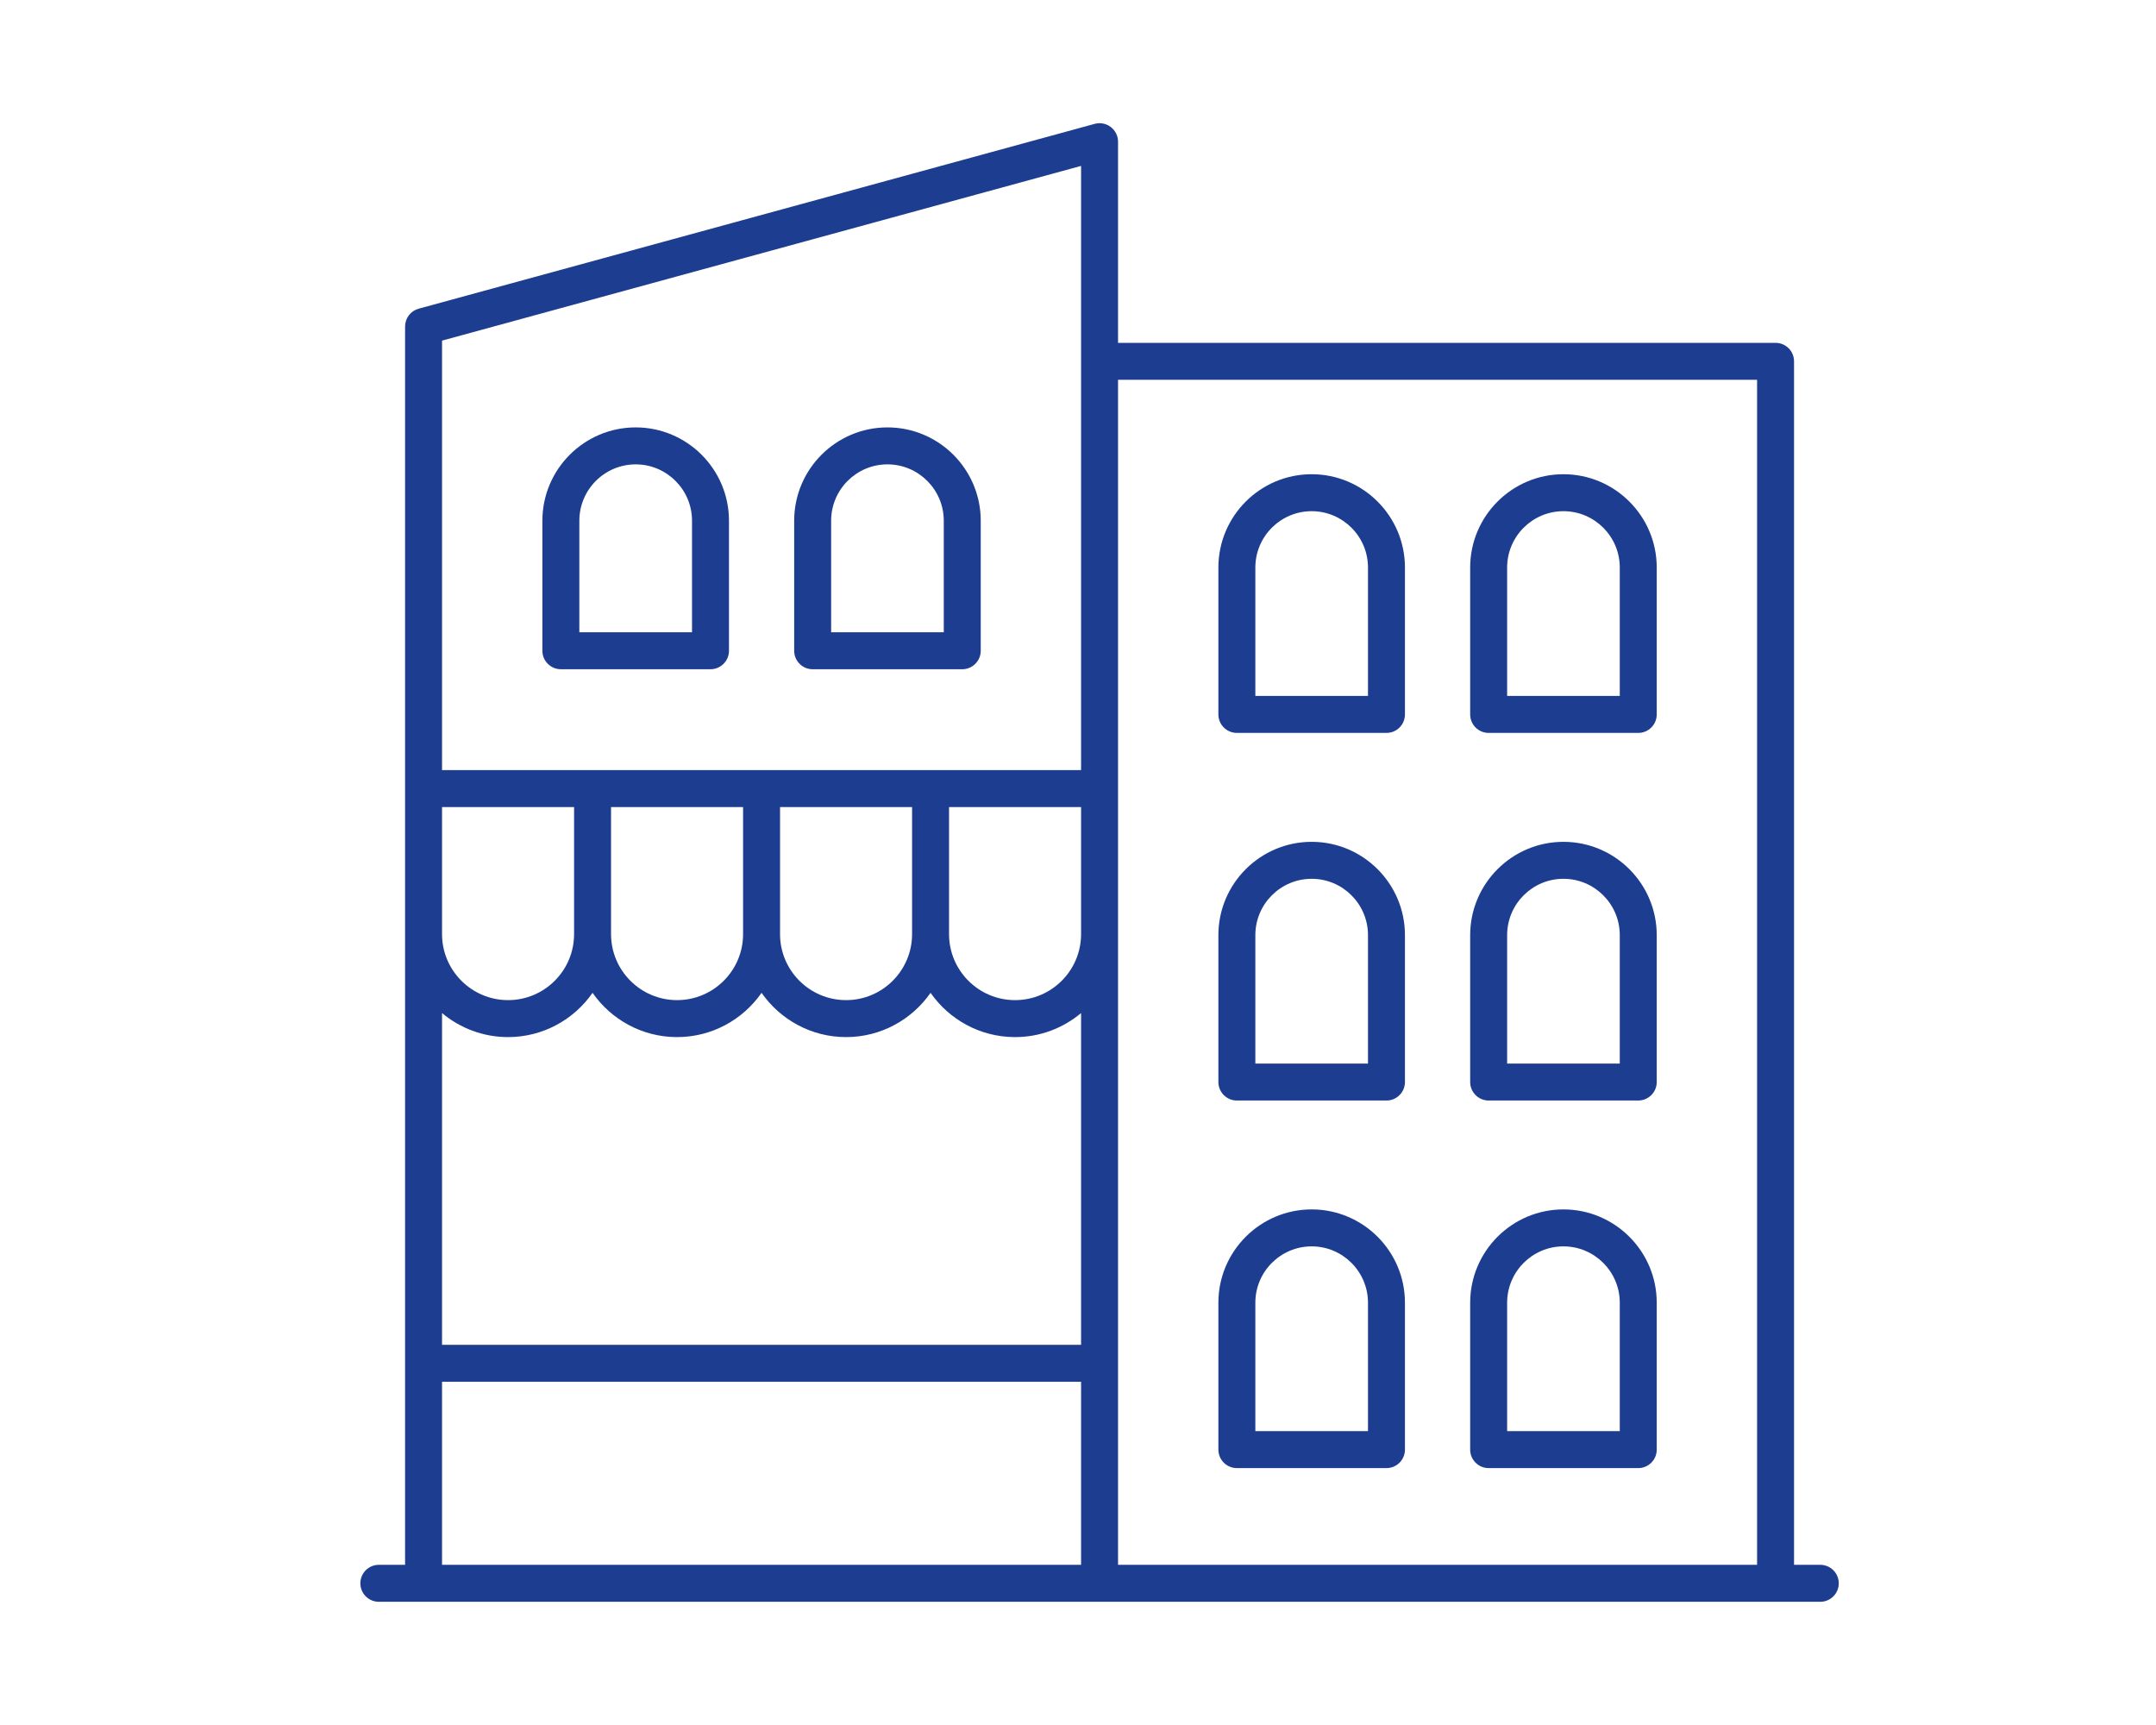 <svg width="70" height="56" viewBox="0 0 70 56" fill="none" xmlns="http://www.w3.org/2000/svg">
<g clip-path="url(#clip0_5249_4689)">
<path d="M59.1 50.8H58.248V11.73C58.248 11.398 57.979 11.13 57.648 11.13H36.3V4.6C36.3 4.413 36.213 4.237 36.064 4.123C35.916 4.009 35.721 3.972 35.542 4.021L13.594 10.021C13.333 10.092 13.152 10.329 13.152 10.6V50.8H12.3C11.969 50.8 11.7 51.068 11.7 51.4C11.7 51.732 11.969 52 12.3 52H59.1C59.431 52 59.7 51.732 59.7 51.4C59.7 51.068 59.431 50.8 59.1 50.8ZM57.048 12.33V50.8H36.3V12.33H57.048ZM35.1 30.325C35.1 31.507 34.139 32.468 32.957 32.468C31.774 32.468 30.813 31.507 30.813 30.325V26.2H35.1V30.325ZM29.613 30.325C29.613 31.507 28.651 32.468 27.47 32.468C26.288 32.468 25.326 31.507 25.326 30.325V26.2H29.613V30.325ZM24.126 30.325C24.126 31.507 23.165 32.468 21.983 32.468C20.801 32.468 19.839 31.507 19.839 30.325V26.2H24.126V30.325ZM18.639 30.325C18.639 31.507 17.678 32.468 16.496 32.468C15.314 32.468 14.352 31.507 14.352 30.325V26.2H18.639V30.325ZM16.496 33.668C17.631 33.668 18.635 33.098 19.239 32.231C19.844 33.098 20.847 33.668 21.983 33.668C23.118 33.668 24.122 33.098 24.726 32.231C25.331 33.098 26.334 33.668 27.47 33.668C28.605 33.668 29.608 33.098 30.213 32.231C30.818 33.098 31.821 33.668 32.957 33.668C33.772 33.668 34.519 33.374 35.1 32.888V43.657H14.352V32.888C14.933 33.374 15.681 33.668 16.496 33.668ZM35.1 5.386V25H14.352V11.058L35.1 5.386ZM14.352 44.857H35.1V50.8H14.352V44.857Z" fill="#1D3D91"/>
<path d="M18.21 21.726H23.068C23.399 21.726 23.668 21.457 23.668 21.126V16.904C23.668 15.234 22.309 13.875 20.639 13.875C18.969 13.875 17.61 15.234 17.61 16.904V21.126C17.61 21.457 17.879 21.726 18.21 21.726ZM18.81 16.904C18.81 15.896 19.631 15.075 20.639 15.075C21.647 15.075 22.468 15.896 22.468 16.904V20.526H18.81V16.904Z" fill="#1D3D91"/>
<path d="M26.385 21.726H31.242C31.573 21.726 31.842 21.457 31.842 21.126V16.904C31.842 15.234 30.483 13.875 28.813 13.875C27.143 13.875 25.785 15.234 25.785 16.904V21.126C25.785 21.457 26.053 21.726 26.385 21.726ZM26.985 16.904C26.985 15.896 27.805 15.075 28.813 15.075C29.822 15.075 30.642 15.896 30.642 16.904V20.526H26.985V16.904Z" fill="#1D3D91"/>
<path d="M40.158 23.793H45.015C45.347 23.793 45.615 23.525 45.615 23.193V18.424C45.615 16.754 44.257 15.395 42.587 15.395C40.917 15.395 39.558 16.754 39.558 18.424V23.193C39.558 23.525 39.827 23.793 40.158 23.793ZM40.758 18.424C40.758 17.416 41.578 16.595 42.587 16.595C43.595 16.595 44.415 17.416 44.415 18.424V22.593H40.758V18.424Z" fill="#1D3D91"/>
<path d="M48.333 23.793H53.19C53.521 23.793 53.79 23.525 53.79 23.193V18.424C53.79 16.754 52.431 15.395 50.761 15.395C49.091 15.395 47.733 16.754 47.733 18.424V23.193C47.733 23.525 48.001 23.793 48.333 23.793ZM48.933 18.424C48.933 17.416 49.753 16.595 50.761 16.595C51.77 16.595 52.59 17.416 52.59 18.424V22.593H48.933V18.424Z" fill="#1D3D91"/>
<path d="M40.158 35.727H45.015C45.347 35.727 45.615 35.458 45.615 35.127V30.358C45.615 28.688 44.257 27.329 42.587 27.329C40.917 27.329 39.558 28.688 39.558 30.358V35.127C39.558 35.458 39.827 35.727 40.158 35.727ZM40.758 30.358C40.758 29.349 41.578 28.529 42.587 28.529C43.595 28.529 44.415 29.349 44.415 30.358V34.527H40.758V30.358Z" fill="#1D3D91"/>
<path d="M48.333 35.727H53.19C53.521 35.727 53.79 35.458 53.79 35.127V30.358C53.79 28.688 52.431 27.329 50.761 27.329C49.091 27.329 47.733 28.688 47.733 30.358V35.127C47.733 35.458 48.001 35.727 48.333 35.727ZM48.933 30.358C48.933 29.349 49.753 28.529 50.761 28.529C51.77 28.529 52.59 29.349 52.59 30.358V34.527H48.933V30.358Z" fill="#1D3D91"/>
<path d="M40.158 47.66H45.015C45.347 47.66 45.615 47.392 45.615 47.06V42.291C45.615 40.621 44.257 39.262 42.587 39.262C40.917 39.262 39.558 40.621 39.558 42.291V47.06C39.558 47.392 39.827 47.66 40.158 47.66ZM40.758 42.291C40.758 41.283 41.578 40.462 42.587 40.462C43.595 40.462 44.415 41.283 44.415 42.291V46.46H40.758V42.291Z" fill="#1D3D91"/>
<path d="M48.333 47.66H53.19C53.521 47.66 53.79 47.392 53.79 47.06V42.291C53.79 40.621 52.431 39.262 50.761 39.262C49.091 39.262 47.733 40.621 47.733 42.291V47.06C47.733 47.392 48.001 47.66 48.333 47.66ZM48.933 42.291C48.933 41.283 49.753 40.462 50.761 40.462C51.77 40.462 52.59 41.283 52.59 42.291V46.46H48.933V42.291Z" fill="#1D3D91"/>
</g>
<defs>
<clipPath id="clip0_5249_4689">
<rect width="49.2" height="48" fill="white" transform="translate(10.5 4)"/>
</clipPath>
</defs>
</svg>
